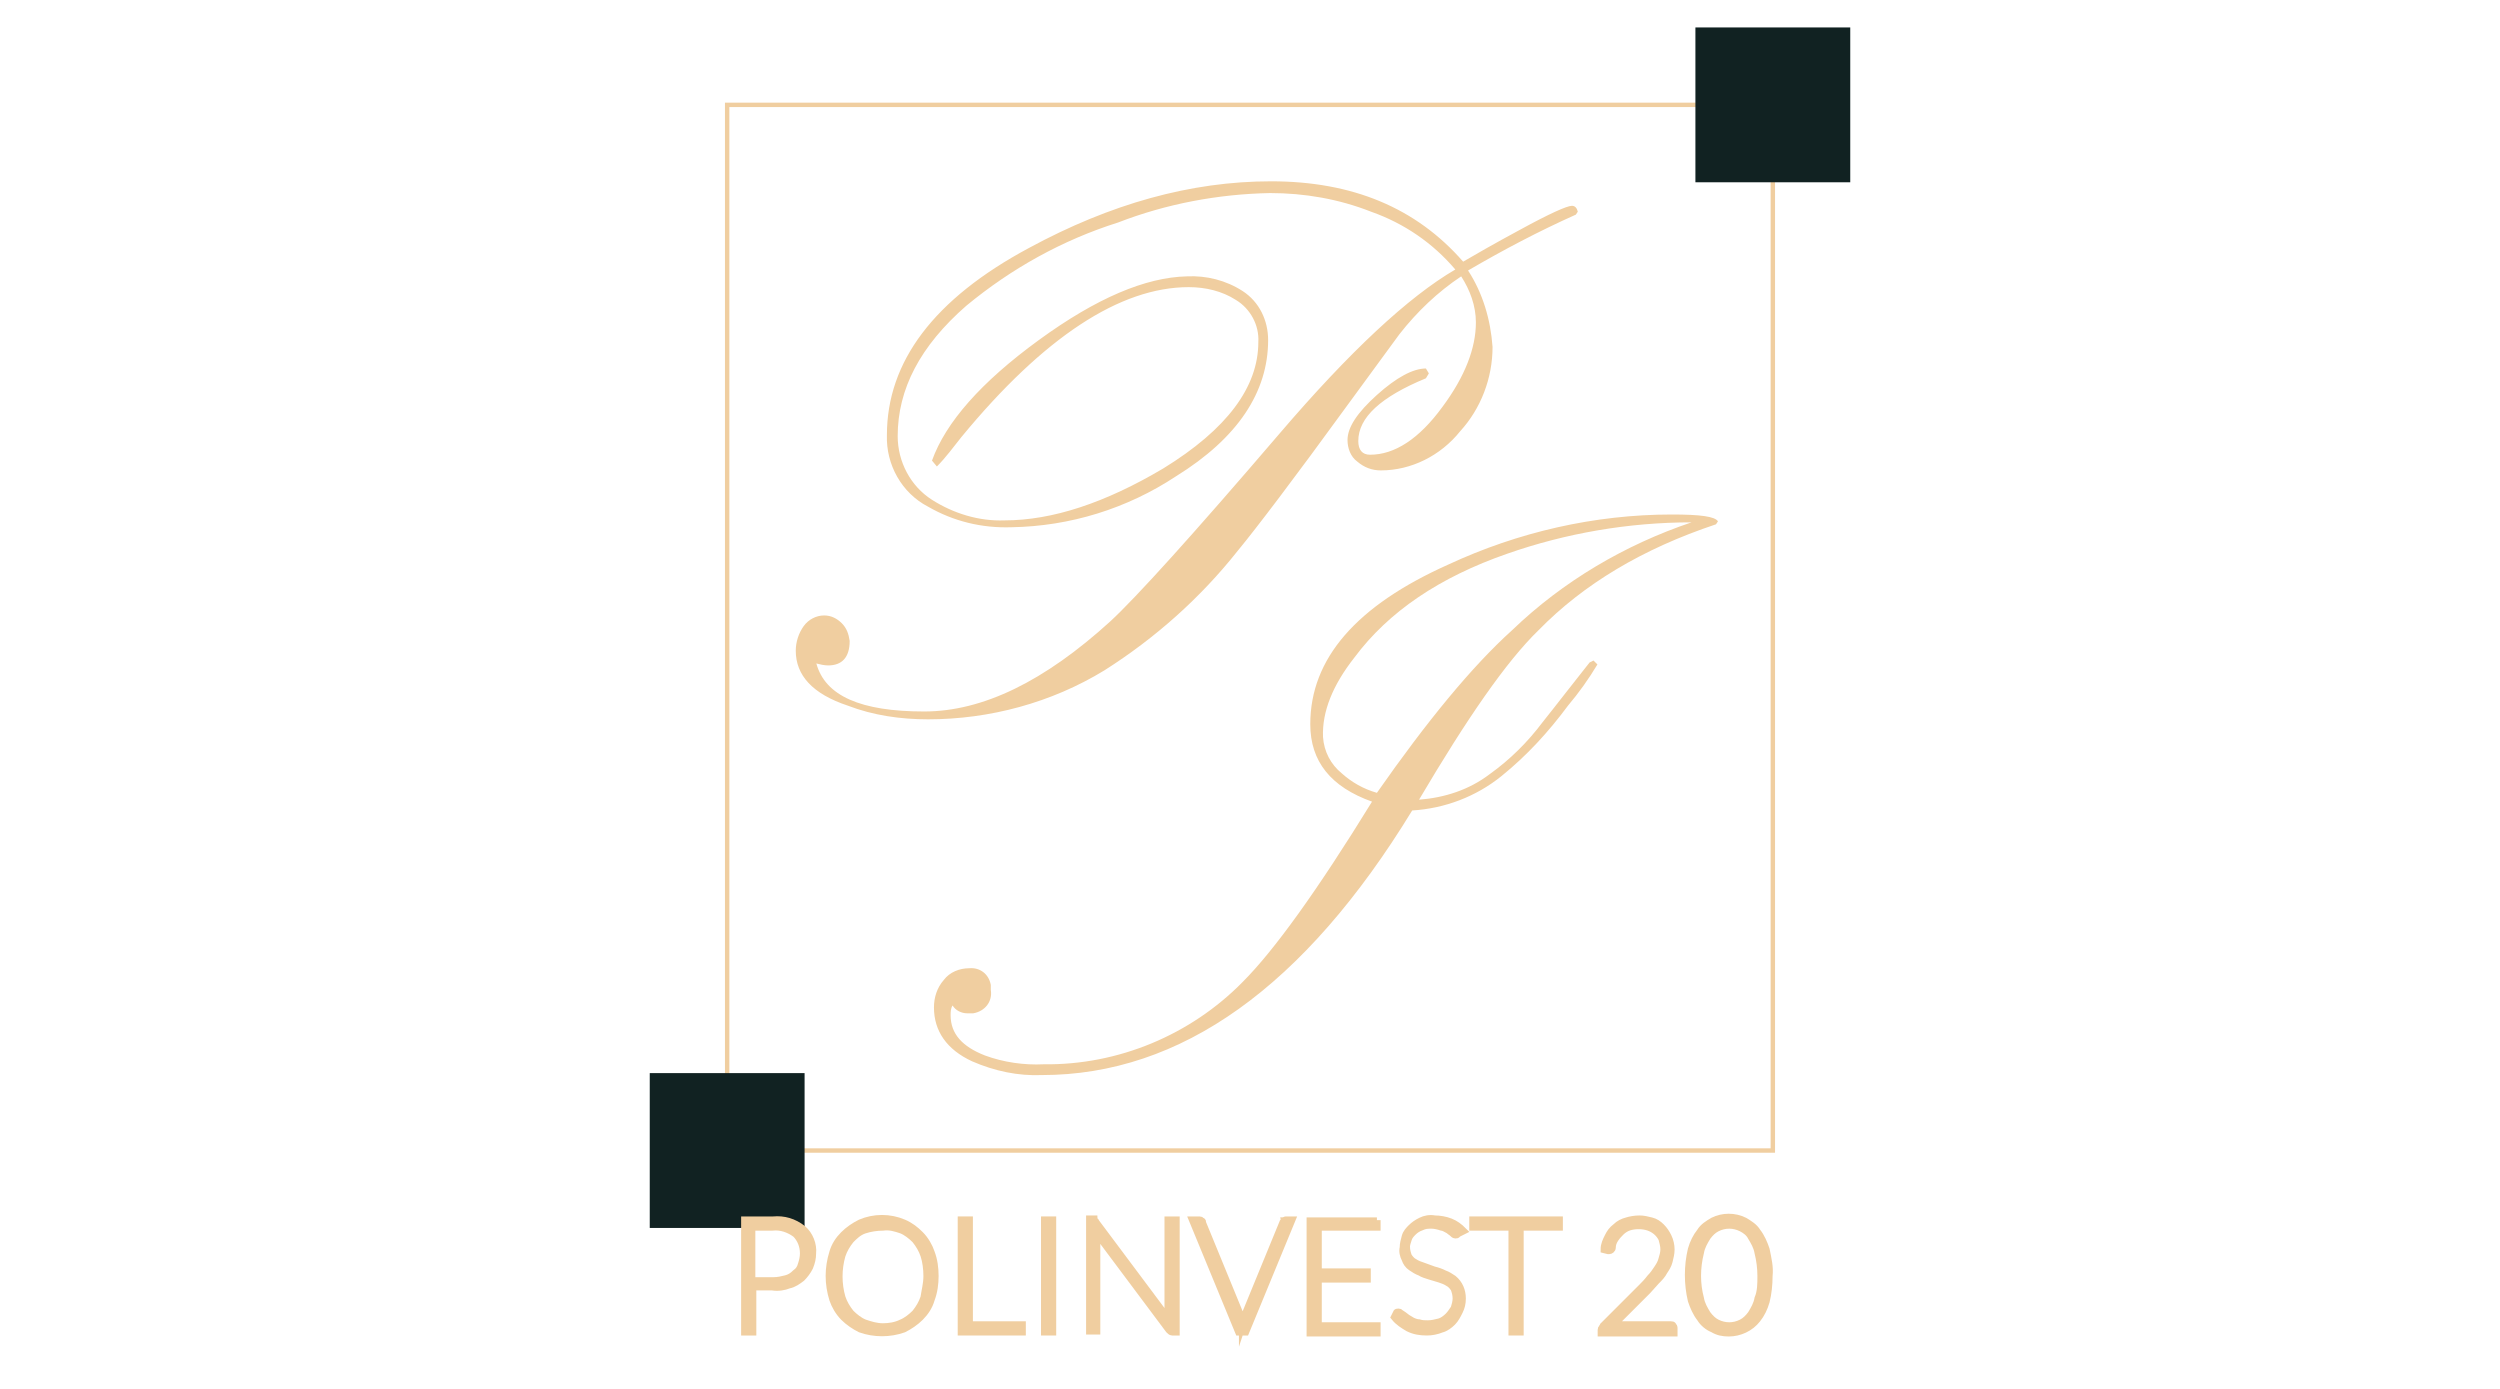 <?xml version="1.0" encoding="utf-8"?>
<!-- Generator: Adobe Illustrator 24.1.0, SVG Export Plug-In . SVG Version: 6.00 Build 0)  -->
<svg version="1.1" id="Слой_1" xmlns="http://www.w3.org/2000/svg" xmlns:xlink="http://www.w3.org/1999/xlink" x="0px" y="0px"
	 viewBox="0 0 255.1 141.7" style="enable-background:new 0 0 255.1 141.7;" xml:space="preserve">
<style type="text/css">
	.st0{fill:#F0CEA0;}
	.st1{fill:none;stroke:#F0CEA0;stroke-width:0.45;stroke-miterlimit:10;}
	.st2{fill:#112222;}
	.st3{fill:#F0CEA0;stroke:#F0CEA0;stroke-width:0.75;stroke-miterlimit:10;}
</style>
<path class="st0" d="M81.2,66.4c0-0.9,0.3-1.8,0.8-2.5c0.5-0.7,1.3-1.1,2.1-1.1c0.7,0,1.3,0.3,1.8,0.8c0.5,0.5,0.7,1.1,0.8,1.8
	c0,1.7-0.8,2.5-2.2,2.5c-0.4,0-0.8-0.1-1.2-0.2c0.9,3.3,4.5,4.9,11,4.9c6,0,12.3-3.1,19-9.2c2.6-2.4,8.4-8.8,17.3-19.2
	c7.1-8.3,13.1-13.9,17.9-16.7c-2.3-2.7-5.2-4.7-8.6-5.9c-3.3-1.3-6.8-1.9-10.3-1.9c-5.3,0.1-10.6,1.1-15.5,3
	c-5.7,1.8-10.9,4.7-15.5,8.5c-4.7,4.1-7,8.5-7,13.3c0,2.6,1.3,5.1,3.5,6.5c2.2,1.4,4.8,2.2,7.4,2.1c4.9,0,10.3-1.8,16.2-5.3
	c6.5-4,9.7-8.3,9.7-12.9c0.1-1.7-0.8-3.4-2.3-4.3c-1.4-0.9-3.1-1.3-4.8-1.3c-7,0-14.8,5.1-23.2,15.3c-0.8,1-1.6,2.1-2.5,3L95.1,47
	c1.4-3.9,5-8,10.9-12.3s10.9-6.4,15.1-6.5c2-0.1,4,0.4,5.7,1.5c1.7,1.1,2.6,3,2.6,5c0,5.3-3.1,10-9.4,13.9c-5,3.3-10.8,5.1-16.8,5.2
	c-3,0.1-5.9-0.6-8.5-2.1c-2.7-1.4-4.3-4.3-4.2-7.3c0-7.5,4.8-13.9,14.5-19.1c8.3-4.5,16.5-6.8,24.7-6.8c8.3,0,14.8,2.7,19.6,8.2
	c1.2-0.7,3.1-1.8,5.7-3.2c3.1-1.7,4.9-2.5,5.4-2.5c0.3,0,0.5,0.2,0.6,0.6l-0.2,0.3c-3.8,1.7-7.4,3.6-11,5.7c1.5,2.3,2.3,5,2.5,7.8
	c0,3.2-1.2,6.3-3.3,8.6c-2,2.5-5,4-8.1,4c-0.9,0-1.7-0.3-2.4-0.9c-0.7-0.5-1-1.4-1-2.2c0-1.3,1-2.8,3-4.6s3.7-2.7,5-2.7l0.3,0.5
	l-0.3,0.5c-4.6,1.9-6.9,4-6.9,6.4c0,0.9,0.4,1.4,1.2,1.4c2.5,0,5-1.6,7.4-4.9c2.3-3.1,3.4-6,3.4-8.6c0-1.7-0.6-3.3-1.5-4.7
	c-2.4,1.6-4.5,3.6-6.3,5.9c-0.2,0.3-2,2.7-5.2,7.1c-5.6,7.7-9.4,12.7-11.3,15c-3.8,4.8-8.4,8.9-13.6,12.2c-5.4,3.3-11.7,5-18,5
	c-2.8,0-5.6-0.4-8.2-1.4C82.9,70.8,81.2,68.9,81.2,66.4z"/>
<path class="st0" d="M144.8,81.6c2.6-0.2,5.1-1,7.2-2.6c2.1-1.5,3.9-3.3,5.4-5.3c1.6-2,3.2-4.1,4.8-6.1l0.4-0.2l0.4,0.4
	c-0.9,1.5-1.9,2.9-3,4.2c-2,2.7-4.2,5.1-6.8,7.2c-2.6,2.1-5.8,3.3-9.1,3.5c-11,18-23.6,27-37.8,27c-2.4,0.1-4.8-0.4-7.1-1.4
	c-2.6-1.2-3.9-3.1-3.9-5.5c0-1,0.3-2,1-2.8c0.6-0.8,1.6-1.2,2.6-1.2c1.1-0.1,2,0.6,2.2,1.7c0,0.2,0,0.4,0,0.5
	c0.2,1.2-0.6,2.2-1.8,2.4c-0.2,0-0.4,0-0.6,0c-0.6,0-1.2-0.3-1.5-0.8c-0.2,0.3-0.2,0.7-0.2,1c0,1.9,1.2,3.2,3.5,4.1
	c1.9,0.7,4,1,6,0.9c7.6,0.1,15-3,20.3-8.4c3.2-3.2,7.6-9.3,13.2-18.4c-4.2-1.5-6.3-4.1-6.3-7.9c0-6.7,4.7-12.1,14.1-16.3
	c7.1-3.3,14.9-5.1,22.8-5.1c2.9,0,4.4,0.2,4.7,0.7l-0.2,0.3c-7.5,2.5-13.5,6.1-18.1,10.8C153.7,67.5,149.7,73.3,144.8,81.6z
	 M140.5,80.9c5.1-7.3,9.7-12.9,13.8-16.6c5.2-5,11.5-8.7,18.3-11c-6.4,0-12.8,1.1-18.8,3.2c-6.9,2.4-12.1,5.9-15.6,10.6
	c-2.2,2.8-3.3,5.5-3.2,8.1c0.1,1.5,0.8,2.8,1.9,3.7C137.9,79.8,139.1,80.5,140.5,80.9z"/>
<rect x="74.2" y="10.7" class="st1" width="106.7" height="106.7"/>
<rect x="66.3" y="109.5" class="st2" width="15.8" height="15.8"/>
<g>
	<path class="st3" d="M76.8,131.3v4.6h-0.8v-11.4h2.9c1.1-0.1,2.1,0.2,3,0.9c0.7,0.6,1.1,1.6,1,2.5c0,0.5-0.1,0.9-0.3,1.4
		c-0.2,0.4-0.5,0.8-0.8,1.1c-0.4,0.3-0.8,0.6-1.3,0.7c-0.5,0.2-1.1,0.3-1.7,0.2H76.8z M76.8,130.7h2.1c0.5,0,0.9-0.1,1.3-0.2
		c0.4-0.1,0.7-0.3,1-0.6c0.3-0.2,0.5-0.5,0.6-0.9c0.1-0.3,0.2-0.7,0.2-1.1c0-0.8-0.3-1.5-0.8-2c-0.7-0.5-1.5-0.8-2.4-0.7h-2.1V130.7
		z"/>
	<path class="st3" d="M95.4,130.2c0,0.8-0.1,1.6-0.4,2.4c-0.2,0.7-0.6,1.3-1.1,1.8c-0.5,0.5-1.1,0.9-1.7,1.2c-1.4,0.5-3,0.5-4.4,0
		c-0.6-0.3-1.2-0.7-1.7-1.2c-0.5-0.5-0.9-1.2-1.1-1.8c-0.5-1.6-0.5-3.2,0-4.8c0.2-0.7,0.6-1.3,1.1-1.8c0.5-0.5,1.1-0.9,1.7-1.2
		c1.4-0.6,3-0.6,4.4,0c0.7,0.3,1.2,0.7,1.7,1.2c0.5,0.5,0.9,1.2,1.1,1.8C95.3,128.6,95.4,129.4,95.4,130.2z M94.6,130.2
		c0-0.7-0.1-1.5-0.3-2.1c-0.2-0.6-0.5-1.1-0.9-1.6c-0.4-0.4-0.9-0.8-1.4-1c-0.6-0.2-1.2-0.4-1.9-0.3c-0.6,0-1.3,0.1-1.9,0.3
		c-0.6,0.2-1,0.6-1.4,1c-0.4,0.5-0.7,1-0.9,1.6c-0.4,1.4-0.4,2.9,0,4.3c0.2,0.6,0.5,1.1,0.9,1.6c0.4,0.4,0.9,0.8,1.4,1
		c0.6,0.2,1.2,0.4,1.9,0.4c0.6,0,1.3-0.1,1.9-0.4c0.5-0.2,1-0.6,1.4-1c0.4-0.5,0.7-1,0.9-1.6C94.4,131.7,94.6,131,94.6,130.2z"/>
	<path class="st3" d="M98.9,135.2h5.4v0.7h-6.2v-11.4h0.8L98.9,135.2z"/>
	<path class="st3" d="M107.4,135.9h-0.8v-11.4h0.8V135.9z"/>
	<path class="st3" d="M111.7,124.6c0.1,0,0.1,0.1,0.1,0.1l7.4,9.9c0-0.2,0-0.3,0-0.5v-9.6h0.8v11.4h-0.4c-0.1,0-0.2-0.1-0.3-0.2
		l-7.4-9.9v10h-0.7v-11.4h0.4C111.6,124.5,111.7,124.5,111.7,124.6z"/>
	<path class="st3" d="M121.7,124.5h0.7c0.1,0,0.1,0,0.2,0.1c0.1,0,0.1,0.1,0.1,0.2l3.9,9.5c0.1,0.3,0.2,0.5,0.2,0.8
		c0.1-0.3,0.1-0.5,0.2-0.8l3.9-9.5c0-0.1,0.1-0.1,0.1-0.2c0.1,0,0.1-0.1,0.2-0.1h0.6l-4.7,11.4h-0.7L121.7,124.5z"/>
	<path class="st3" d="M140.5,124.5v0.7h-6v4.6h5v0.7h-5v4.8h6v0.7h-6.8v-11.4H140.5z"/>
	<path class="st3" d="M148.7,125.9c0,0.1-0.1,0.1-0.2,0.1c-0.1,0-0.2-0.1-0.3-0.2c-0.1-0.1-0.3-0.2-0.4-0.3
		c-0.2-0.1-0.5-0.3-0.7-0.3c-0.3-0.1-0.7-0.2-1-0.2c-0.4,0-0.7,0-1.1,0.2c-0.3,0.1-0.6,0.3-0.8,0.5c-0.2,0.2-0.4,0.4-0.5,0.7
		c-0.1,0.3-0.2,0.6-0.2,0.8c0,0.4,0.1,0.7,0.2,1c0.2,0.3,0.4,0.5,0.6,0.6c0.3,0.2,0.6,0.3,0.9,0.4l1.1,0.4c0.4,0.1,0.7,0.2,1.1,0.4
		c0.3,0.1,0.6,0.3,0.9,0.5c0.6,0.5,0.9,1.2,0.9,2c0,0.5-0.1,0.9-0.3,1.3c-0.2,0.4-0.4,0.8-0.7,1.1c-0.3,0.3-0.7,0.6-1.1,0.7
		c-0.5,0.2-1,0.3-1.5,0.3c-0.7,0-1.3-0.1-1.9-0.4c-0.5-0.3-1-0.6-1.4-1.1l0.2-0.4c0-0.1,0.1-0.1,0.2-0.1c0.1,0,0.1,0,0.2,0.1
		l0.3,0.2c0.1,0.1,0.3,0.2,0.4,0.3c0.2,0.1,0.3,0.2,0.5,0.3c0.2,0.1,0.5,0.2,0.7,0.2c0.3,0.1,0.6,0.1,0.9,0.1c0.4,0,0.8-0.1,1.2-0.2
		c0.3-0.1,0.6-0.3,0.9-0.6c0.2-0.2,0.4-0.5,0.6-0.8c0.1-0.3,0.2-0.7,0.2-1c0-0.4-0.1-0.7-0.2-1c-0.2-0.3-0.4-0.5-0.6-0.6
		c-0.3-0.2-0.6-0.3-0.9-0.4l-1-0.3c-0.3-0.1-0.7-0.2-1-0.4c-0.3-0.1-0.6-0.3-0.9-0.5c-0.3-0.2-0.5-0.5-0.6-0.8
		c-0.2-0.4-0.3-0.8-0.2-1.2c0-0.4,0.1-0.7,0.2-1.1c0.1-0.4,0.4-0.7,0.6-0.9c0.3-0.3,0.6-0.5,1-0.7c0.4-0.2,0.9-0.3,1.4-0.2
		c0.5,0,1.1,0.1,1.6,0.3c0.5,0.2,0.9,0.5,1.3,0.9L148.7,125.9z"/>
	<path class="st3" d="M159.1,124.5v0.7h-4v10.7h-0.8v-10.7h-4v-0.7L159.1,124.5z"/>
	<path class="st3" d="M167.3,124.4c0.4,0,0.8,0.1,1.2,0.2c0.4,0.1,0.7,0.3,1,0.6c0.3,0.3,0.5,0.6,0.7,1c0.2,0.4,0.3,0.9,0.3,1.3
		c0,0.4-0.1,0.8-0.2,1.2c-0.1,0.4-0.3,0.7-0.5,1c-0.2,0.4-0.5,0.7-0.8,1l-0.9,1l-3.6,3.6c0.2,0,0.4-0.1,0.5-0.1h5.5
		c0.1,0,0.2,0,0.2,0.1c0.1,0.1,0.1,0.1,0.1,0.2v0.5h-7.4v-0.3c0-0.1,0-0.1,0.1-0.2c0-0.1,0.1-0.1,0.1-0.2l3.9-3.9
		c0.3-0.3,0.6-0.6,0.9-1c0.3-0.3,0.5-0.6,0.7-0.9c0.2-0.3,0.4-0.6,0.5-1c0.1-0.3,0.2-0.7,0.2-1c0-0.4-0.1-0.7-0.2-1.1
		c-0.3-0.6-0.8-1-1.4-1.2c-0.6-0.2-1.4-0.2-2,0c-0.3,0.1-0.6,0.3-0.8,0.5c-0.2,0.2-0.4,0.4-0.6,0.7c-0.2,0.3-0.3,0.6-0.3,0.9
		c0,0.2-0.2,0.3-0.3,0.3h-0.1l-0.4-0.1c0-0.5,0.2-0.9,0.4-1.3c0.2-0.4,0.4-0.7,0.8-1c0.3-0.3,0.7-0.5,1.1-0.6
		C166.3,124.5,166.8,124.4,167.3,124.4z"/>
	<path class="st3" d="M180.5,130.2c0,0.9-0.1,1.8-0.3,2.6c-0.2,0.7-0.5,1.3-0.9,1.8c-0.7,0.9-1.8,1.4-2.9,1.4
		c-0.6,0-1.1-0.1-1.6-0.4c-0.5-0.2-1-0.6-1.3-1.1c-0.4-0.5-0.7-1.2-0.9-1.8c-0.4-1.7-0.4-3.5,0-5.2c0.2-0.7,0.5-1.3,0.9-1.8
		c0.3-0.5,0.8-0.8,1.3-1.1c1-0.5,2.2-0.5,3.2,0c0.5,0.3,1,0.6,1.3,1.1c0.4,0.5,0.7,1.2,0.9,1.8C180.4,128.5,180.6,129.3,180.5,130.2
		z M179.7,130.2c0-0.8-0.1-1.6-0.3-2.4c-0.1-0.6-0.4-1.1-0.7-1.6c-0.2-0.4-0.6-0.7-1-0.9c-0.8-0.4-1.7-0.4-2.5,0
		c-0.4,0.2-0.7,0.5-1,0.9c-0.3,0.5-0.6,1-0.7,1.6c-0.4,1.6-0.4,3.2,0,4.7c0.1,0.6,0.4,1.1,0.7,1.6c0.3,0.4,0.6,0.7,1,0.9
		c0.8,0.4,1.7,0.4,2.5,0c0.4-0.2,0.7-0.5,1-0.9c0.3-0.5,0.6-1,0.7-1.6C179.7,131.8,179.7,131,179.7,130.2z"/>
</g>
<rect x="173" y="2.8" class="st2" width="15.8" height="15.8"/>
</svg>
